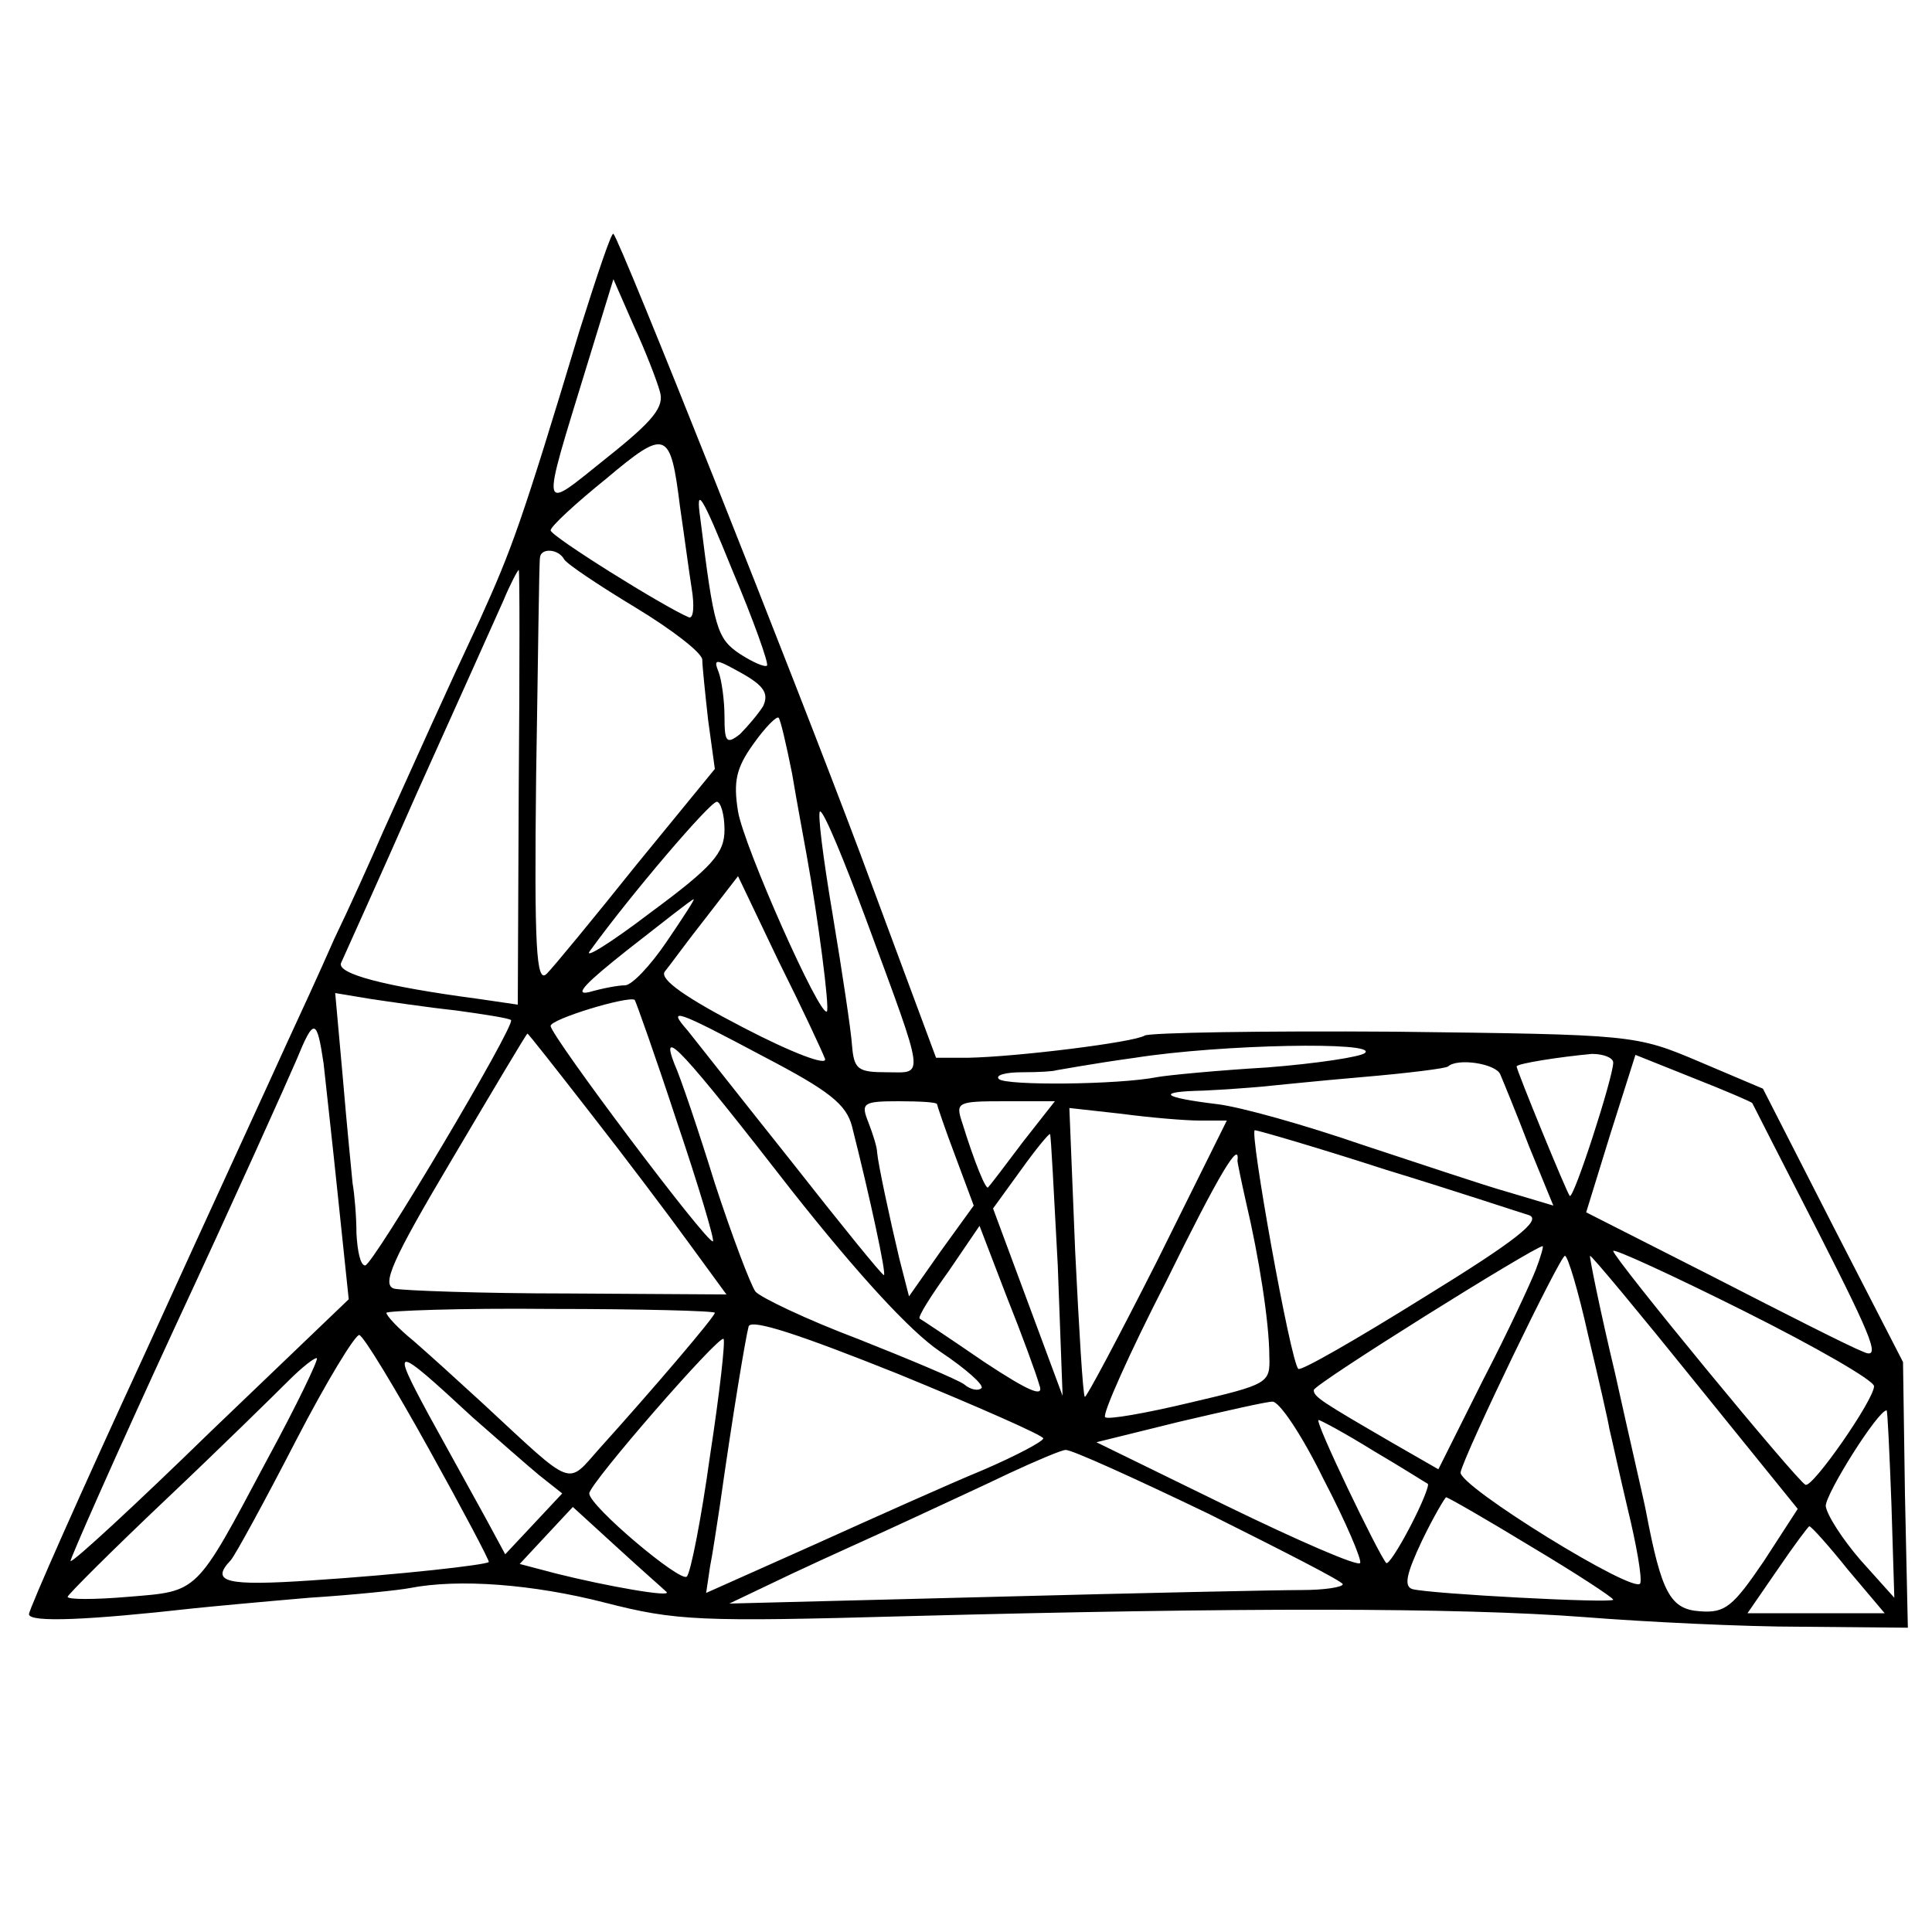<?xml version="1.0" standalone="no"?>
<!DOCTYPE svg PUBLIC "-//W3C//DTD SVG 20010904//EN"
 "http://www.w3.org/TR/2001/REC-SVG-20010904/DTD/svg10.dtd">
<svg version="1.0" xmlns="http://www.w3.org/2000/svg"
 width="16pt" height="16pt" viewBox="0 0 16 16"
 preserveAspectRatio="xMidYMid meet">
<g transform="translate(0,16) scale(0.008,-0.008)"
fill="#000000" stroke="none">
<path d="M600 1658 c-60 -199 -70 -226 -103 -299 -38 -81 -62 -135 -100 -219
-13 -30 -36 -81 -51 -112 -14 -32 -37 -82 -50 -110 -13 -29 -79 -172 -145
-317 -67 -145 -121 -267 -121 -272 0 -9 63 -6 170 6 19 2 73 7 120 11 47 3 94
8 104 10 51 10 128 4 202 -15 74 -19 98 -20 315 -14 341 9 568 9 699 -1 63 -5
165 -10 225 -10 l110 -1 -3 138 -2 137 -73 142 -72 141 -66 28 c-66 28 -68 28
-315 31 -137 1 -254 -1 -259 -4 -11 -7 -132 -22 -183 -23 l-33 0 -78 210 c-69
184 -248 634 -256 643 -2 2 -17 -43 -35 -100z m83 -63 c5 -16 -6 -30 -55 -69
-70 -56 -69 -63 -20 97 l27 88 21 -48 c12 -26 24 -57 27 -68z m21 -120 c4 -27
9 -65 12 -84 3 -18 2 -32 -3 -30 -26 11 -143 84 -143 90 0 4 26 28 57 53 63
53 67 51 77 -29z m90 -164 c-2 -2 -14 3 -28 12 -24 16 -27 27 -41 140 -5 35 1
26 33 -53 22 -52 38 -97 36 -99z m-210 110 c3 -5 36 -27 74 -50 38 -23 69 -47
69 -54 0 -6 3 -35 6 -62 l7 -51 -81 -99 c-44 -55 -86 -106 -93 -113 -11 -11
-13 28 -11 205 2 120 3 221 4 226 1 10 19 9 25 -2z m-47 -236 l-1 -225 -41 6
c-98 13 -146 26 -142 37 3 7 39 86 79 177 41 91 81 180 89 198 7 17 15 32 16
32 1 0 1 -101 0 -225z m253 84 c-5 -8 -16 -21 -24 -29 -14 -11 -16 -8 -16 18
0 17 -3 38 -6 46 -6 15 -3 14 24 -1 23 -13 28 -21 22 -34z m30 -70 c5 -30 12
-67 15 -84 12 -66 24 -159 21 -162 -7 -7 -86 171 -92 207 -5 31 -2 45 16 70
12 17 24 29 26 27 2 -2 8 -28 14 -58z m-70 -58 c0 -24 -12 -38 -77 -86 -42
-32 -70 -49 -62 -39 42 58 124 154 131 154 4 0 8 -13 8 -29z m147 -94 c62
-168 60 -157 21 -157 -30 0 -34 3 -36 28 -1 15 -10 75 -20 135 -10 59 -16 107
-13 107 4 0 25 -51 48 -113z m-43 -143 c3 -8 -34 6 -84 32 -60 31 -87 50 -82
58 5 6 23 31 42 55 l34 44 42 -88 c24 -48 45 -93 48 -101z m-164 121 c-17 -25
-36 -45 -43 -45 -7 0 -23 -3 -37 -7 -17 -4 -3 10 40 44 36 28 66 52 68 52 2 1
-11 -19 -28 -44z m-218 -71 c29 -4 55 -8 57 -10 5 -5 -143 -254 -151 -254 -5
0 -8 15 -9 33 0 17 -2 41 -4 52 -1 11 -6 60 -10 108 l-8 89 36 -6 c20 -3 61
-9 89 -12z m228 -113 c23 -68 40 -125 38 -126 -5 -4 -168 213 -168 223 0 7 79
31 87 27 1 -1 21 -57 43 -124z m91 65 c67 -35 85 -49 91 -72 18 -71 36 -154
33 -154 -2 0 -45 53 -96 118 -51 64 -99 125 -107 135 -22 25 -13 22 79 -27z
m-456 -7 c2 -19 9 -81 15 -139 l11 -105 -143 -137 c-78 -76 -143 -136 -145
-134 -1 1 47 110 108 242 61 131 117 256 126 277 18 44 21 43 28 -4z m276 -51
c36 -46 82 -107 103 -136 l38 -52 -164 1 c-89 0 -171 3 -180 5 -13 4 -3 28 60
134 42 71 77 130 78 130 1 0 30 -37 65 -82z m209 -81 c68 -86 122 -145 153
-166 27 -18 46 -35 43 -38 -3 -3 -11 -2 -18 4 -7 5 -57 26 -110 47 -53 20
-101 43 -106 49 -5 7 -24 57 -42 112 -17 55 -36 111 -42 124 -15 39 7 16 122
-132z m593 143 c-4 -4 -50 -11 -101 -15 -51 -3 -103 -8 -114 -10 -40 -8 -157
-9 -164 -2 -4 4 7 7 24 7 18 0 33 1 35 2 1 0 38 7 82 13 89 14 252 17 238 5z
m257 -10 c0 -15 -41 -142 -45 -138 -3 3 -55 130 -55 134 0 3 45 10 78 13 12 0
22 -4 22 -9z m144 -42 c1 -2 32 -63 69 -135 58 -114 64 -131 45 -122 -13 5
-82 40 -154 77 l-132 67 25 81 26 82 60 -24 c33 -13 61 -25 61 -26z m-261 30
c3 -7 17 -41 30 -75 l25 -61 -47 14 c-25 7 -93 30 -151 49 -58 20 -125 39
-150 42 -58 7 -64 13 -14 14 21 1 48 3 59 4 11 1 58 6 105 10 47 4 87 9 89 11
10 9 49 3 54 -8z m-583 -31 c0 -1 8 -25 19 -54 l19 -51 -34 -47 -33 -47 -10
39 c-10 42 -22 98 -23 110 0 5 -4 18 -9 31 -8 20 -6 22 31 22 22 0 40 -1 40
-3z m89 -39 c-18 -24 -34 -45 -36 -47 -2 -4 -14 25 -27 67 -7 21 -5 22 44 22
l52 0 -33 -42z m183 22 l28 0 -72 -145 c-40 -79 -74 -143 -75 -141 -2 2 -6 70
-10 151 l-6 148 54 -6 c30 -4 66 -7 81 -7z m-147 -150 l5 -135 -36 97 -36 97
29 40 c15 21 29 38 30 37 1 -1 4 -62 8 -136z m340 99 c72 -22 138 -44 148 -47
13 -5 -13 -26 -109 -85 -69 -43 -128 -77 -130 -74 -8 7 -51 247 -45 247 3 0
65 -18 136 -41z m-154 9 c0 -1 4 -21 9 -43 13 -55 24 -124 24 -159 1 -28 -1
-29 -82 -48 -46 -11 -86 -18 -88 -15 -3 3 25 66 63 140 56 114 77 148 74 125z
m-205 -232 c5 -13 -10 -7 -57 24 -35 24 -65 44 -67 45 -2 2 12 24 30 49 l32
47 28 -73 c16 -40 31 -81 34 -92z m514 120 c-5 -13 -29 -65 -55 -115 l-46 -92
-47 27 c-74 43 -82 48 -82 55 0 6 229 149 237 149 1 0 -2 -11 -7 -24z m350
-121 c0 -14 -64 -106 -71 -102 -8 3 -199 235 -199 242 0 3 61 -25 135 -62 74
-37 135 -72 135 -78z m-296 53 c11 -46 21 -90 22 -97 2 -8 10 -45 19 -83 9
-37 15 -71 13 -77 -4 -13 -189 101 -186 115 5 21 103 224 108 224 3 0 14 -37
24 -82z m111 -49 l106 -131 -35 -54 c-32 -47 -40 -54 -66 -52 -31 2 -40 19
-56 103 -2 11 -17 75 -32 143 -16 67 -27 122 -26 122 2 0 51 -59 109 -131z
m-1015 72 c0 -4 -64 -79 -119 -140 -35 -39 -25 -43 -121 46 -25 23 -57 52 -72
65 -16 13 -28 26 -28 29 0 2 76 5 170 4 93 0 170 -2 170 -4z m340 -130 c0 -3
-28 -18 -63 -33 -34 -14 -112 -49 -174 -77 l-112 -50 4 27 c3 15 7 43 10 62
14 99 27 176 30 187 3 8 54 -9 154 -49 83 -34 151 -64 151 -67z m-636 -11 c35
-63 63 -116 62 -117 -3 -3 -91 -13 -183 -19 -89 -6 -106 -2 -84 21 5 6 35 61
67 123 32 62 62 111 66 110 5 -2 37 -55 72 -118z m291 -7 c-9 -65 -20 -121
-24 -125 -6 -7 -101 73 -101 86 0 10 134 164 139 160 2 -2 -4 -56 -14 -121z
m-459 -5 c-74 -139 -70 -135 -143 -141 -35 -3 -63 -3 -63 0 0 2 46 48 102 101
56 53 113 109 127 123 14 14 27 24 29 23 2 -1 -21 -49 -52 -106z m213 45 c25
-22 57 -50 69 -60 l24 -19 -29 -31 -30 -32 -20 37 c-11 20 -38 69 -59 107 -40
74 -37 74 45 -2z m881 -64 c23 -44 40 -84 38 -87 -2 -4 -64 23 -138 59 l-135
66 85 21 c47 11 91 21 97 21 7 1 31 -35 53 -80z m588 -26 l3 -97 -35 39 c-19
22 -35 47 -36 56 0 13 54 99 63 99 1 0 3 -44 5 -97z m-536 55 c29 -17 54 -33
56 -34 2 -1 -6 -21 -18 -44 -12 -23 -23 -40 -25 -38 -8 9 -75 148 -70 148 2 0
28 -14 57 -32z m-171 -65 c76 -38 139 -70 139 -73 0 -3 -19 -6 -42 -6 -24 0
-167 -3 -318 -7 l-275 -7 65 31 c36 17 90 41 120 55 30 14 78 36 105 49 28 13
54 24 58 24 5 1 71 -29 148 -66z m334 -34 c47 -28 85 -53 85 -55 0 -4 -190 6
-208 11 -9 3 -6 16 10 50 12 25 24 45 25 45 2 0 42 -23 88 -51z m-895 -47 c6
-6 -62 6 -114 19 l-38 10 27 29 28 30 46 -42 c25 -23 48 -43 51 -46z m1223 23
l38 -45 -71 0 -71 0 31 45 c17 25 32 45 33 45 2 0 20 -20 40 -45z"/>
</g>
</svg>
